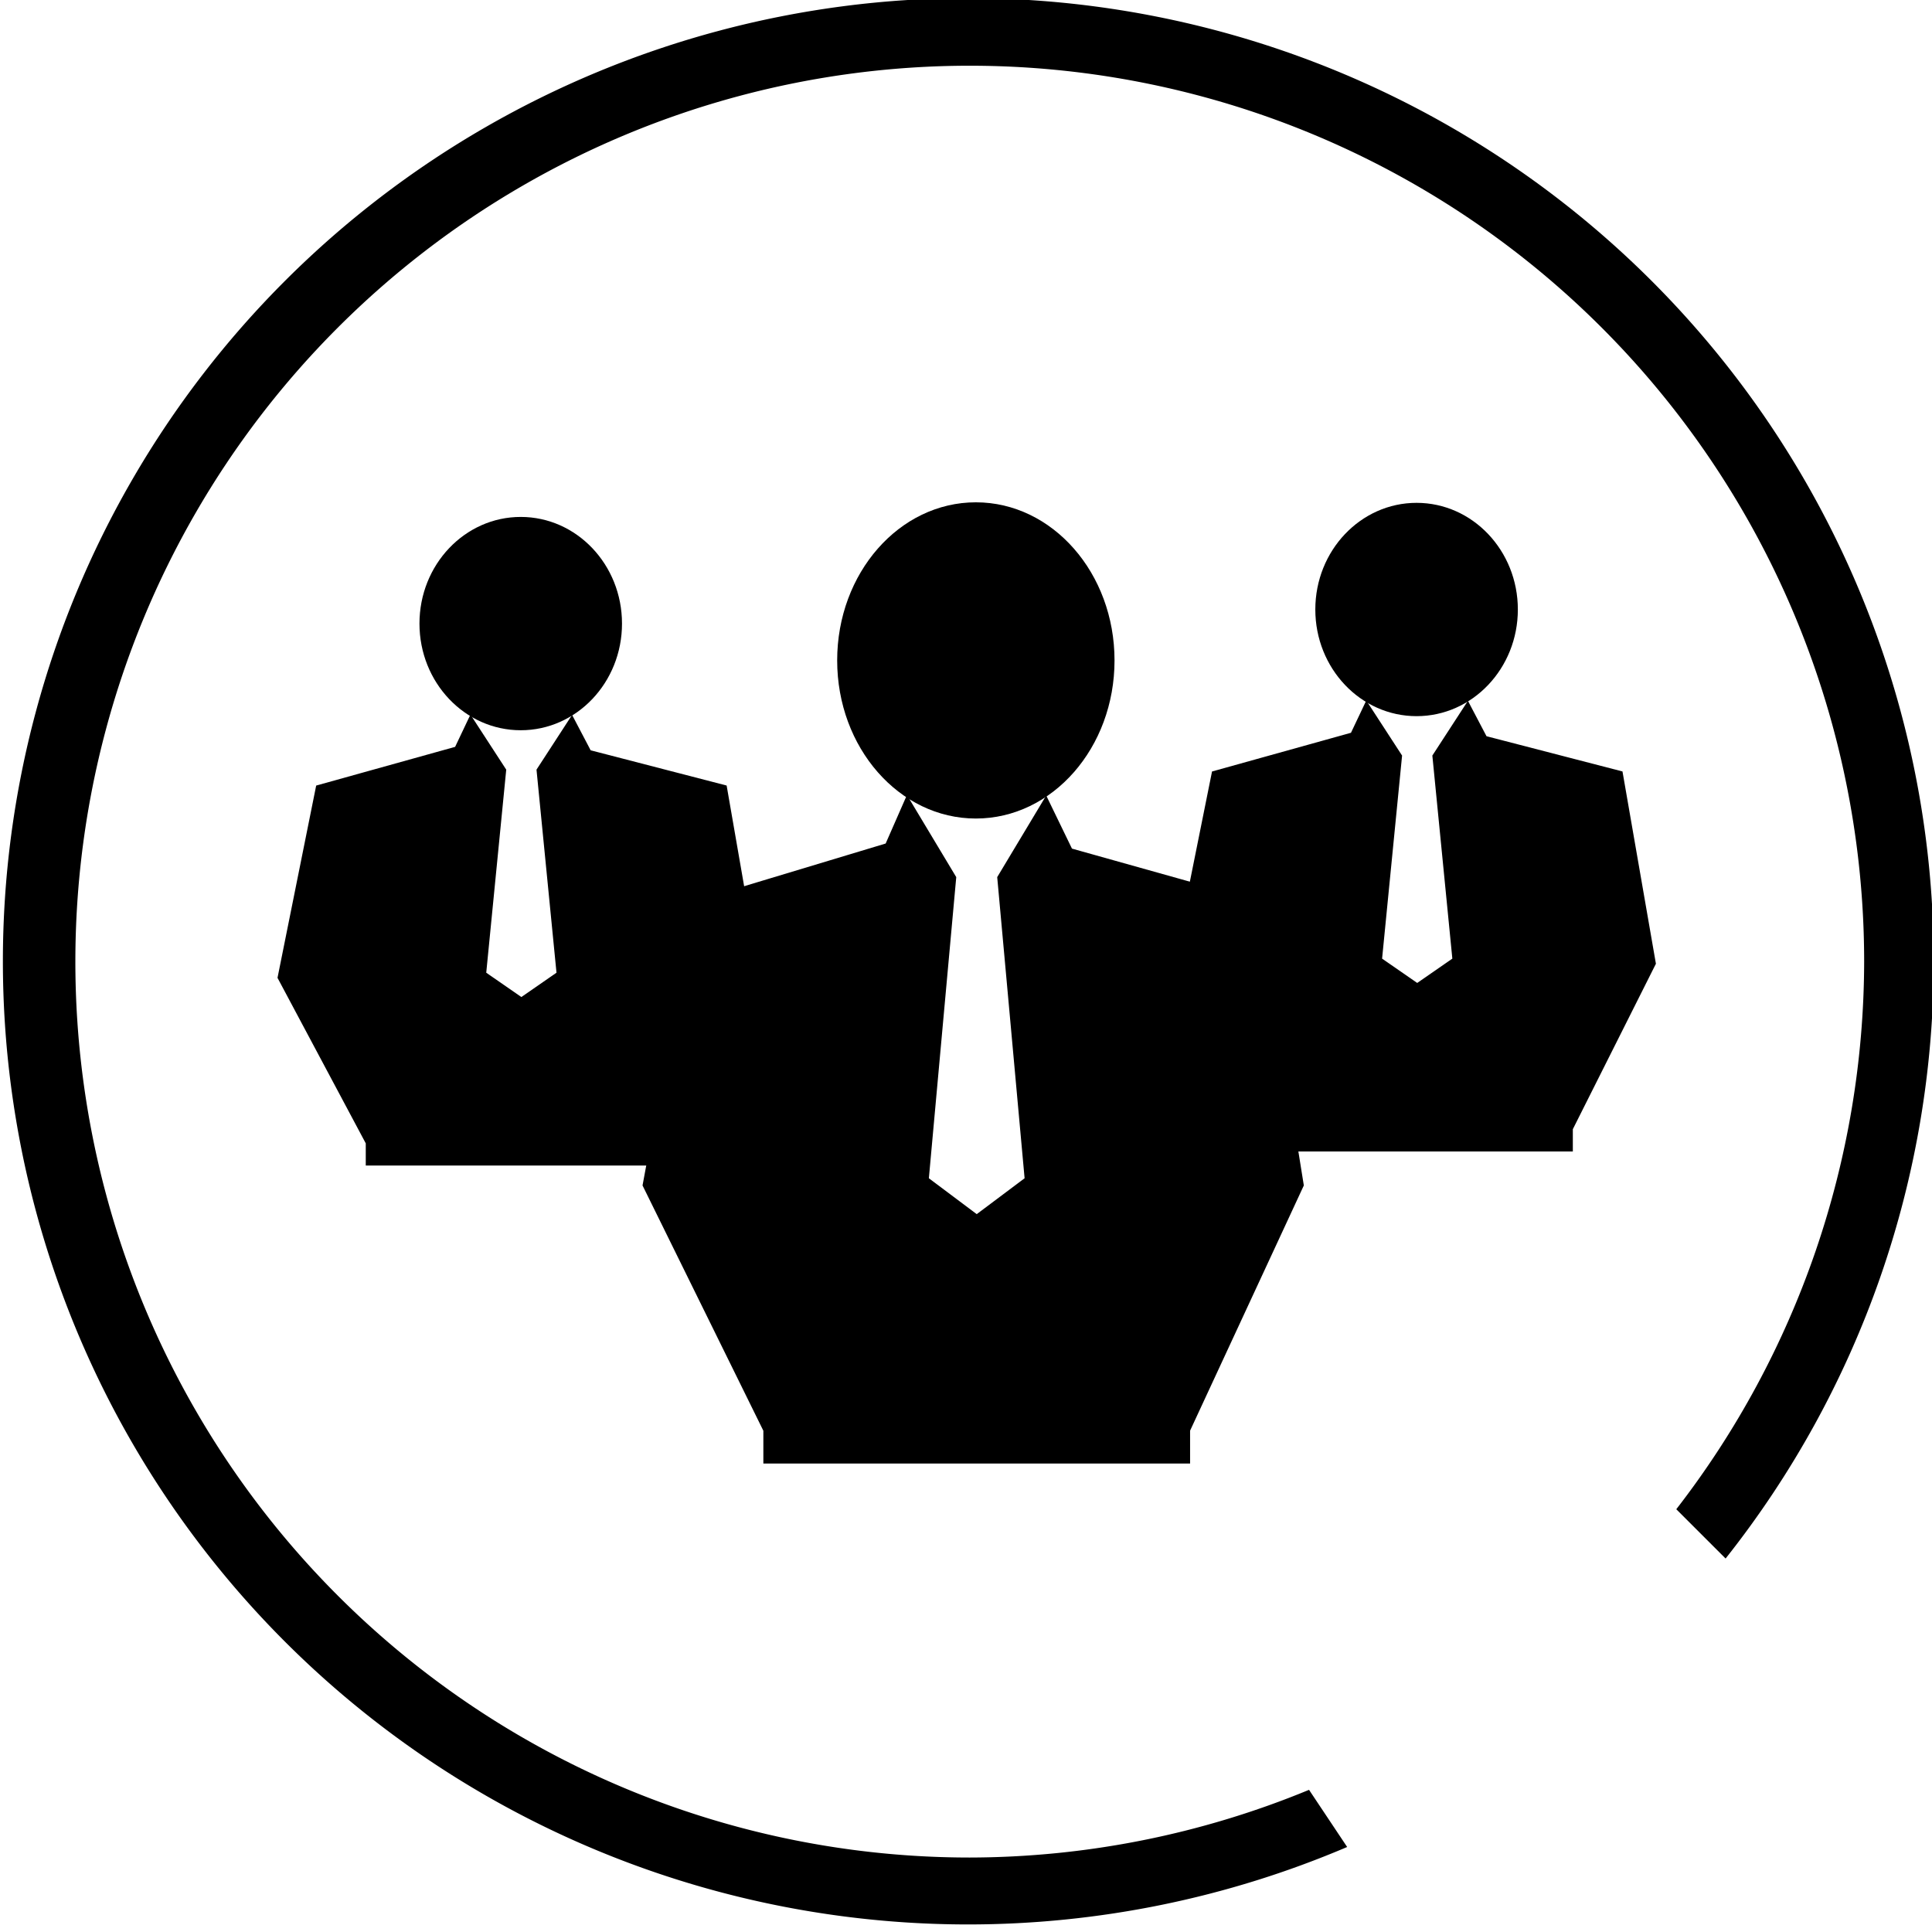 <?xml version="1.0" encoding="UTF-8" standalone="no"?>
<!-- Created with Inkscape (http://www.inkscape.org/) -->

<svg
   xmlns:dc="http://purl.org/dc/elements/1.1/"
   xmlns:cc="http://creativecommons.org/ns#"
   xmlns:rdf="http://www.w3.org/1999/02/22-rdf-syntax-ns#"
   xmlns:svg="http://www.w3.org/2000/svg"
   xmlns="http://www.w3.org/2000/svg"
   xmlns:sodipodi="http://sodipodi.sourceforge.net/DTD/sodipodi-0.dtd"
   xmlns:inkscape="http://www.inkscape.org/namespaces/inkscape"
   width="1024"
   height="1024"
   viewBox="0 0 270.933 270.933"
   version="1.1"
   id="svg8"
   inkscape:version="0.92.1 r15371"
   sodipodi:docname="enterprise-user.svg">
  <defs
     id="defs2" />
  <sodipodi:namedview
     id="base"
     pagecolor="#ffffff"
     bordercolor="#666666"
     borderopacity="1.0"
     inkscape:pageopacity="0.0"
     inkscape:pageshadow="2"
     inkscape:zoom="0.49497475"
     inkscape:cx="635.95971"
     inkscape:cy="573.56248"
     inkscape:document-units="mm"
     inkscape:current-layer="layer1"
     showgrid="true"
     inkscape:window-width="1280"
     inkscape:window-height="953"
     inkscape:window-x="0"
     inkscape:window-y="24"
     inkscape:window-maximized="1"
     units="px">
    <inkscape:grid
       type="xygrid"
       id="grid3721" />
  </sodipodi:namedview>
  <g
     inkscape:label="Capa 1"
     inkscape:groupmode="layer"
     id="layer1"
     transform="translate(0,-26.067)">
    <path
       style="fill:#000000;stroke-width:0.265"
       d=""
       id="path3691"
       inkscape:connector-curvature="0" />
    <path
       style="stroke-width:2.207"
       d="m 156.295,118.681 c 0,12.245 -8.707,22.172 -19.447,22.172 -10.74,0 -19.447,-9.927 -19.447,-22.172 -1e-5,-12.245 8.707,-22.172 19.447,-22.172 10.74,0 19.447,9.927 19.447,22.172 z"
       id="path3695"
       inkscape:connector-curvature="0"
       sodipodi:nodetypes="sssss" />
    <path
       style="fill:#000000;stroke:#000000;stroke-width:1.93px;stroke-linecap:butt;stroke-linejoin:miter;stroke-opacity:1"
       d="m 175.578,153.157 6.264,39.013 -15.916,34.313 v 3.859 c -9.652,0 -48.26,0 -57.912,0 v -3.859 l -16.901,-34.313 7.249,-39.013 26.543,-8.004 2.414,-5.504 5.791,9.648 -3.861,42.452 7.722,5.789 7.722,-5.789 -3.861,-42.452 5.791,-9.648 3.023,6.234 z"
       id="path3699"
       inkscape:connector-curvature="0"
       sodipodi:nodetypes="cccccccccccccccccc" />
    <path
       style="fill:#000000;stroke-width:1.916"
       d="M 135.79,25.802 A 135.383,135.068 0 0 0 0.405,160.871 135.383,135.068 0 0 0 135.79,295.941 135.383,135.068 0 0 0 188.918,285.079 l -5.346,-8.016 A 125.424,125.635 0 0 1 135.997,286.557 125.424,125.635 0 0 1 10.569,160.92 125.424,125.635 0 0 1 135.997,35.284 125.424,125.635 0 0 1 261.418,160.92 125.424,125.635 0 0 1 235.074,237.713 l 6.915,6.912 A 135.383,135.068 0 0 0 271.172,160.871 135.383,135.068 0 0 0 135.79,25.802 Z"
       id="path3725"
       inkscape:connector-curvature="0" />
    <path
       style="stroke-width:1.549"
       d="m 87.226,113.516 c 0,8.26 -6.358,14.957 -14.201,14.957 -7.843,0 -14.201,-6.696 -14.201,-14.957 0,-8.26 6.358,-14.957 14.201,-14.957 7.843,0 14.201,6.696 14.201,14.957 z"
       id="path3695-3"
       inkscape:connector-curvature="0"
       sodipodi:nodetypes="sssss" />
    <path
       style="fill:#000000;stroke:#000000;stroke-width:1.355px;stroke-linecap:butt;stroke-linejoin:miter;stroke-opacity:1"
       d="m 101.307,136.772 4.574,26.317 -11.622,23.146 v 2.603 c -7.048,0 -35.241,0 -42.289,0 v -2.603 l -12.342,-23.146 5.293,-26.317 19.382,-5.399 1.762,-3.713 4.229,6.508 -2.819,28.637 5.639,3.905 5.639,-3.905 -2.819,-28.637 4.229,-6.508 2.207,4.206 z"
       id="path3699-6"
       inkscape:connector-curvature="0"
       sodipodi:nodetypes="cccccccccccccccccc" />
    <path
       style="stroke-width:1.549"
       d="m 212.855,111.54 c 0,8.26 -6.358,14.957 -14.201,14.957 -7.843,0 -14.201,-6.696 -14.201,-14.957 0,-8.26 6.358,-14.957 14.201,-14.957 7.843,0 14.201,6.696 14.201,14.957 z"
       id="path3695-3-7"
       inkscape:connector-curvature="0"
       sodipodi:nodetypes="sssss" />
    <path
       style="fill:#000000;stroke:#000000;stroke-width:1.355px;stroke-linecap:butt;stroke-linejoin:miter;stroke-opacity:1"
       d="m 226.936,134.797 4.574,26.317 -11.622,23.146 v 2.603 c -7.048,0 -35.241,0 -42.289,0 v -2.603 l -12.342,-23.146 5.293,-26.317 19.382,-5.399 1.762,-3.713 4.229,6.508 -2.819,28.637 5.639,3.905 5.639,-3.905 -2.819,-28.637 4.229,-6.508 2.207,4.206 z"
       id="path3699-6-5"
       inkscape:connector-curvature="0"
       sodipodi:nodetypes="cccccccccccccccccc" />
  </g>
</svg>
